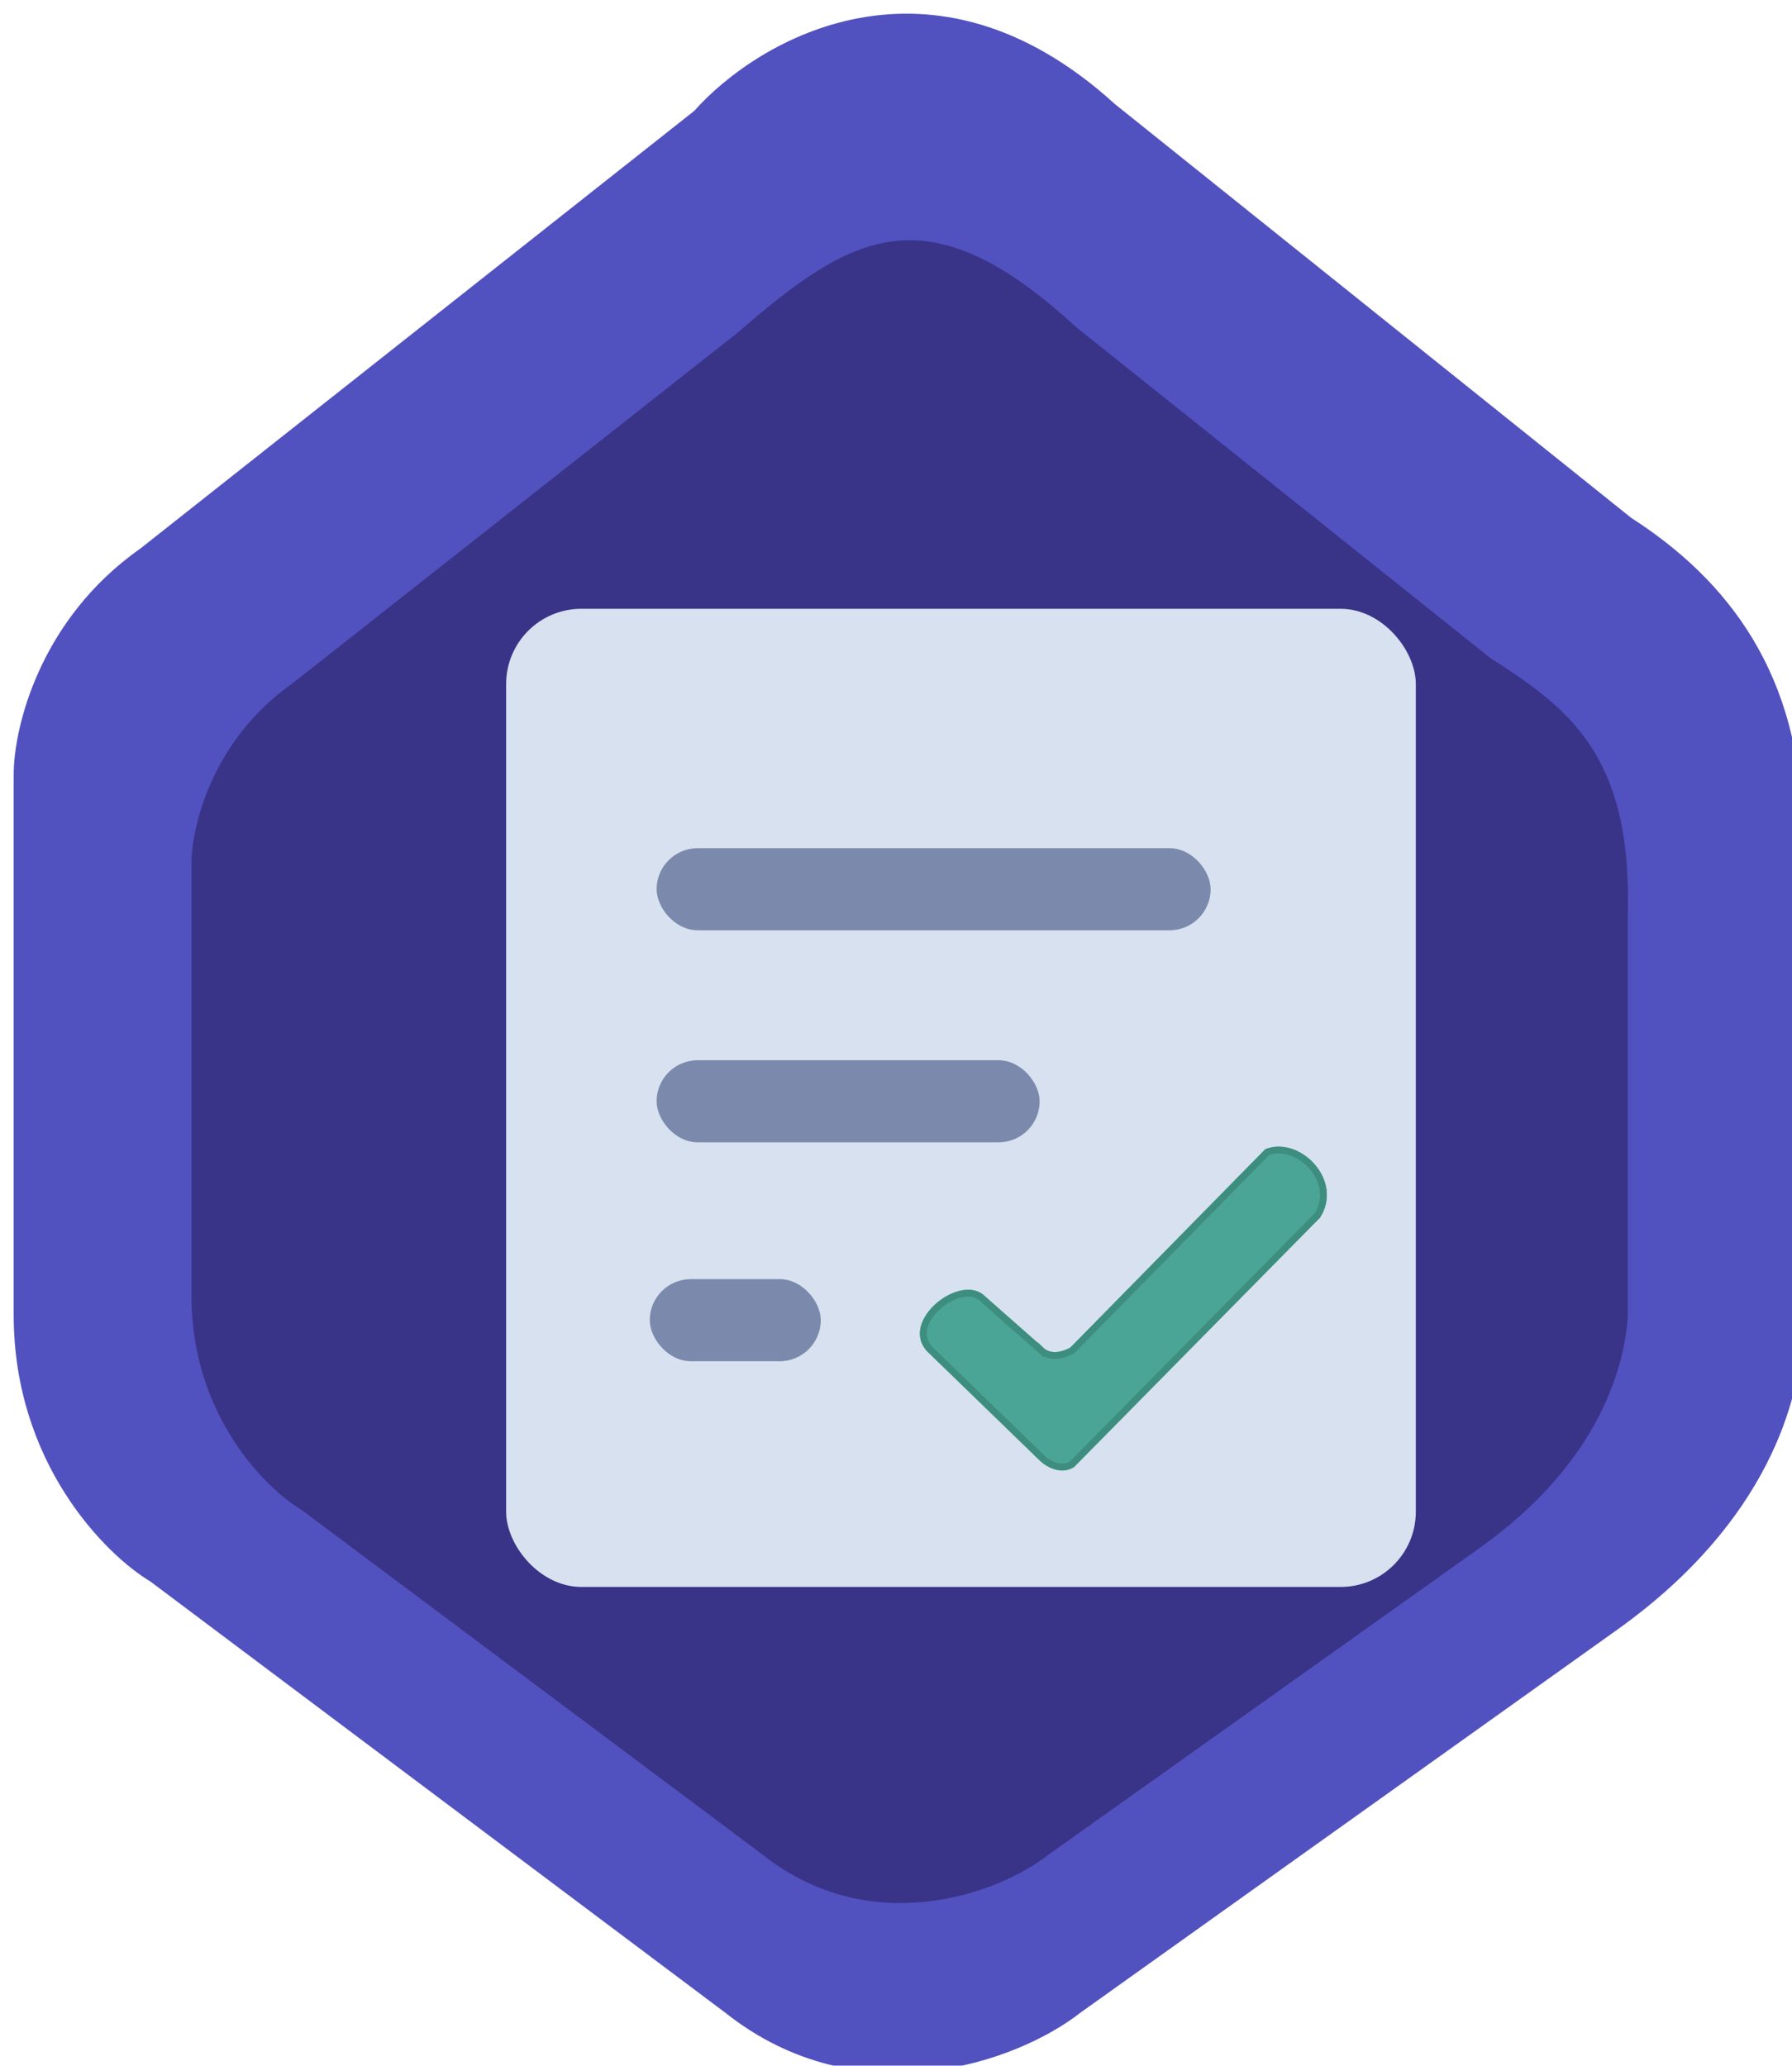 <svg width="262" height="302" viewBox="0 0 262 302" fill="none" xmlns="http://www.w3.org/2000/svg">
<g filter="url(#filter0_ii_1459_57)">
<path d="M99.5 14.213L18.5 78.213C3.7 88.613 0 104.546 0 111.213V190.213C0 211.813 13.333 225.213 20 229.213L104 292.213C123.5 307.713 146.667 299.546 156 292.213L234.5 236.213C256.9 220.213 261 202.213 261.5 193.713V119.713C261.5 96.513 250.5 82.713 236.5 73.713L161 13.213C134.2 -11.187 108.833 3.713 99.5 14.213Z" fill="#5151C0"/>
</g>
<g filter="url(#filter1_ii_1459_57)">
<path d="M105.904 42.591L40.857 93.828C28.971 102.154 26 114.91 26 120.247V183.492C26 200.784 36.708 211.512 42.061 214.714L109.518 265.151C125.178 277.56 143.782 271.022 151.277 265.151L182.797 242.735L214.317 220.318C232.306 207.509 235.598 193.099 236 186.294V127.052C236.5 104.213 227.166 97.43 215.924 90.225L155.293 41.79C133.5 21.713 122.5 28.213 105.904 42.591Z" fill="#393488"/>
</g>
<g filter="url(#filter2_di_1459_57)">
<g filter="url(#filter3_ii_1459_57)">
<rect x="65" y="83" width="133" height="143" rx="11" fill="#D7E1EF"/>
</g>
<rect x="88" y="116" width="81" height="12" rx="6" fill="#7B8AAC"/>
<rect x="88" y="147" width="56" height="12" rx="6" fill="#7B8AAC"/>
<rect x="87" y="179" width="25" height="12" rx="6" fill="#7B8AAC"/>
<g filter="url(#filter4_d_1459_57)">
<path d="M144.5 188.999C145.7 190.199 147.667 189.499 148.5 188.999L177 160C182 158 188.5 164.5 185 169.999L149 206.499C147 207.699 144.833 206.333 144 205.499L127.5 189.499C123.5 184.999 132.5 177.999 136 181.499L144.5 188.999Z" fill="#4AA597"/>
<path d="M177.278 160.429C179.503 159.595 182.115 160.587 183.812 162.518C185.506 164.446 186.172 167.183 184.603 169.689L148.692 206.098C147.865 206.573 147.003 206.546 146.22 206.287C145.512 206.053 144.898 205.639 144.507 205.29L144.354 205.146L144.348 205.141L127.865 189.157C126.996 188.173 126.836 187.075 127.131 185.99C127.433 184.879 128.221 183.771 129.263 182.879C130.303 181.988 131.553 181.347 132.724 181.132C133.891 180.917 134.923 181.129 135.646 181.853L135.657 181.863L135.669 181.874L144.169 189.374V189.373C144.912 190.1 145.869 190.23 146.695 190.133C147.526 190.035 148.293 189.706 148.757 189.428L148.812 189.395L148.856 189.35L177.278 160.429Z" stroke="#3D8E7F"/>
</g>
</g>
<defs>
<filter id="filter0_ii_1459_57" x="0" y="0" width="262.1" height="301.634" filterUnits="userSpaceOnUse" color-interpolation-filters="sRGB">
<feFlood flood-opacity="0" result="BackgroundImageFix"/>
<feBlend mode="normal" in="SourceGraphic" in2="BackgroundImageFix" result="shape"/>
<feColorMatrix in="SourceAlpha" type="matrix" values="0 0 0 0 0 0 0 0 0 0 0 0 0 0 0 0 0 0 127 0" result="hardAlpha"/>
<feOffset dx="6" dy="4"/>
<feGaussianBlur stdDeviation="0.3"/>
<feComposite in2="hardAlpha" operator="arithmetic" k2="-1" k3="1"/>
<feColorMatrix type="matrix" values="0 0 0 0 0.404 0 0 0 0 0.396 0 0 0 0 0.839 0 0 0 1 0"/>
<feBlend mode="normal" in2="shape" result="effect1_innerShadow_1459_57"/>
<feColorMatrix in="SourceAlpha" type="matrix" values="0 0 0 0 0 0 0 0 0 0 0 0 0 0 0 0 0 0 127 0" result="hardAlpha"/>
<feOffset dx="-4" dy="-2"/>
<feComposite in2="hardAlpha" operator="arithmetic" k2="-1" k3="1"/>
<feColorMatrix type="matrix" values="0 0 0 0 0.259 0 0 0 0 0.247 0 0 0 0 0.678 0 0 0 1 0"/>
<feBlend mode="normal" in2="effect1_innerShadow_1459_57" result="effect2_innerShadow_1459_57"/>
</filter>
<filter id="filter1_ii_1459_57" x="26" y="29.127" width="210.02" height="243.085" filterUnits="userSpaceOnUse" color-interpolation-filters="sRGB">
<feFlood flood-opacity="0" result="BackgroundImageFix"/>
<feBlend mode="normal" in="SourceGraphic" in2="BackgroundImageFix" result="shape"/>
<feColorMatrix in="SourceAlpha" type="matrix" values="0 0 0 0 0 0 0 0 0 0 0 0 0 0 0 0 0 0 127 0" result="hardAlpha"/>
<feOffset dx="10" dy="4"/>
<feComposite in2="hardAlpha" operator="arithmetic" k2="-1" k3="1"/>
<feColorMatrix type="matrix" values="0 0 0 0 0.196 0 0 0 0 0.18 0 0 0 0 0.471 0 0 0 1 0"/>
<feBlend mode="normal" in2="shape" result="effect1_innerShadow_1459_57"/>
<feColorMatrix in="SourceAlpha" type="matrix" values="0 0 0 0 0 0 0 0 0 0 0 0 0 0 0 0 0 0 127 0" result="hardAlpha"/>
<feOffset dx="-8" dy="2"/>
<feComposite in2="hardAlpha" operator="arithmetic" k2="-1" k3="1"/>
<feColorMatrix type="matrix" values="0 0 0 0 0.196 0 0 0 0 0.184 0 0 0 0 0.502 0 0 0 1 0"/>
<feBlend mode="normal" in2="effect1_innerShadow_1459_57" result="effect2_innerShadow_1459_57"/>
</filter>
<filter id="filter2_di_1459_57" x="65" y="83" width="140" height="150" filterUnits="userSpaceOnUse" color-interpolation-filters="sRGB">
<feFlood flood-opacity="0" result="BackgroundImageFix"/>
<feColorMatrix in="SourceAlpha" type="matrix" values="0 0 0 0 0 0 0 0 0 0 0 0 0 0 0 0 0 0 127 0" result="hardAlpha"/>
<feOffset dx="7" dy="7"/>
<feComposite in2="hardAlpha" operator="out"/>
<feColorMatrix type="matrix" values="0 0 0 0 0.196 0 0 0 0 0.184 0 0 0 0 0.502 0 0 0 1 0"/>
<feBlend mode="normal" in2="BackgroundImageFix" result="effect1_dropShadow_1459_57"/>
<feBlend mode="normal" in="SourceGraphic" in2="effect1_dropShadow_1459_57" result="shape"/>
<feColorMatrix in="SourceAlpha" type="matrix" values="0 0 0 0 0 0 0 0 0 0 0 0 0 0 0 0 0 0 127 0" result="hardAlpha"/>
<feOffset dx="1" dy="1"/>
<feComposite in2="hardAlpha" operator="arithmetic" k2="-1" k3="1"/>
<feColorMatrix type="matrix" values="0 0 0 0 0.373 0 0 0 0 0.431 0 0 0 0 0.557 0 0 0 1 0"/>
<feBlend mode="normal" in2="shape" result="effect2_innerShadow_1459_57"/>
</filter>
<filter id="filter3_ii_1459_57" x="64.9" y="82.9" width="133.1" height="143.1" filterUnits="userSpaceOnUse" color-interpolation-filters="sRGB">
<feFlood flood-opacity="0" result="BackgroundImageFix"/>
<feBlend mode="normal" in="SourceGraphic" in2="BackgroundImageFix" result="shape"/>
<feColorMatrix in="SourceAlpha" type="matrix" values="0 0 0 0 0 0 0 0 0 0 0 0 0 0 0 0 0 0 127 0" result="hardAlpha"/>
<feOffset dx="4" dy="1"/>
<feComposite in2="hardAlpha" operator="arithmetic" k2="-1" k3="1"/>
<feColorMatrix type="matrix" values="0 0 0 0 0.947 0 0 0 0 0.947 0 0 0 0 0.947 0 0 0 0.6 0"/>
<feBlend mode="normal" in2="shape" result="effect1_innerShadow_1459_57"/>
<feColorMatrix in="SourceAlpha" type="matrix" values="0 0 0 0 0 0 0 0 0 0 0 0 0 0 0 0 0 0 127 0" result="hardAlpha"/>
<feOffset dx="-3" dy="-3"/>
<feGaussianBlur stdDeviation="0.05"/>
<feComposite in2="hardAlpha" operator="arithmetic" k2="-1" k3="1"/>
<feColorMatrix type="matrix" values="0 0 0 0 0.367 0 0 0 0 0.367 0 0 0 0 0.367 0 0 0 0.25 0"/>
<feBlend mode="normal" in2="effect1_innerShadow_1459_57" result="effect2_innerShadow_1459_57"/>
</filter>
<filter id="filter4_d_1459_57" x="126.495" y="159.63" width="59.497" height="47.342" filterUnits="userSpaceOnUse" color-interpolation-filters="sRGB">
<feFlood flood-opacity="0" result="BackgroundImageFix"/>
<feColorMatrix in="SourceAlpha" type="matrix" values="0 0 0 0 0 0 0 0 0 0 0 0 0 0 0 0 0 0 127 0" result="hardAlpha"/>
<feOffset/>
<feComposite in2="hardAlpha" operator="out"/>
<feColorMatrix type="matrix" values="0 0 0 0 1 0 0 0 0 1 0 0 0 0 1 0 0 0 1 0"/>
<feBlend mode="normal" in2="BackgroundImageFix" result="effect1_dropShadow_1459_57"/>
<feBlend mode="normal" in="SourceGraphic" in2="effect1_dropShadow_1459_57" result="shape"/>
</filter>
</defs>
</svg>
